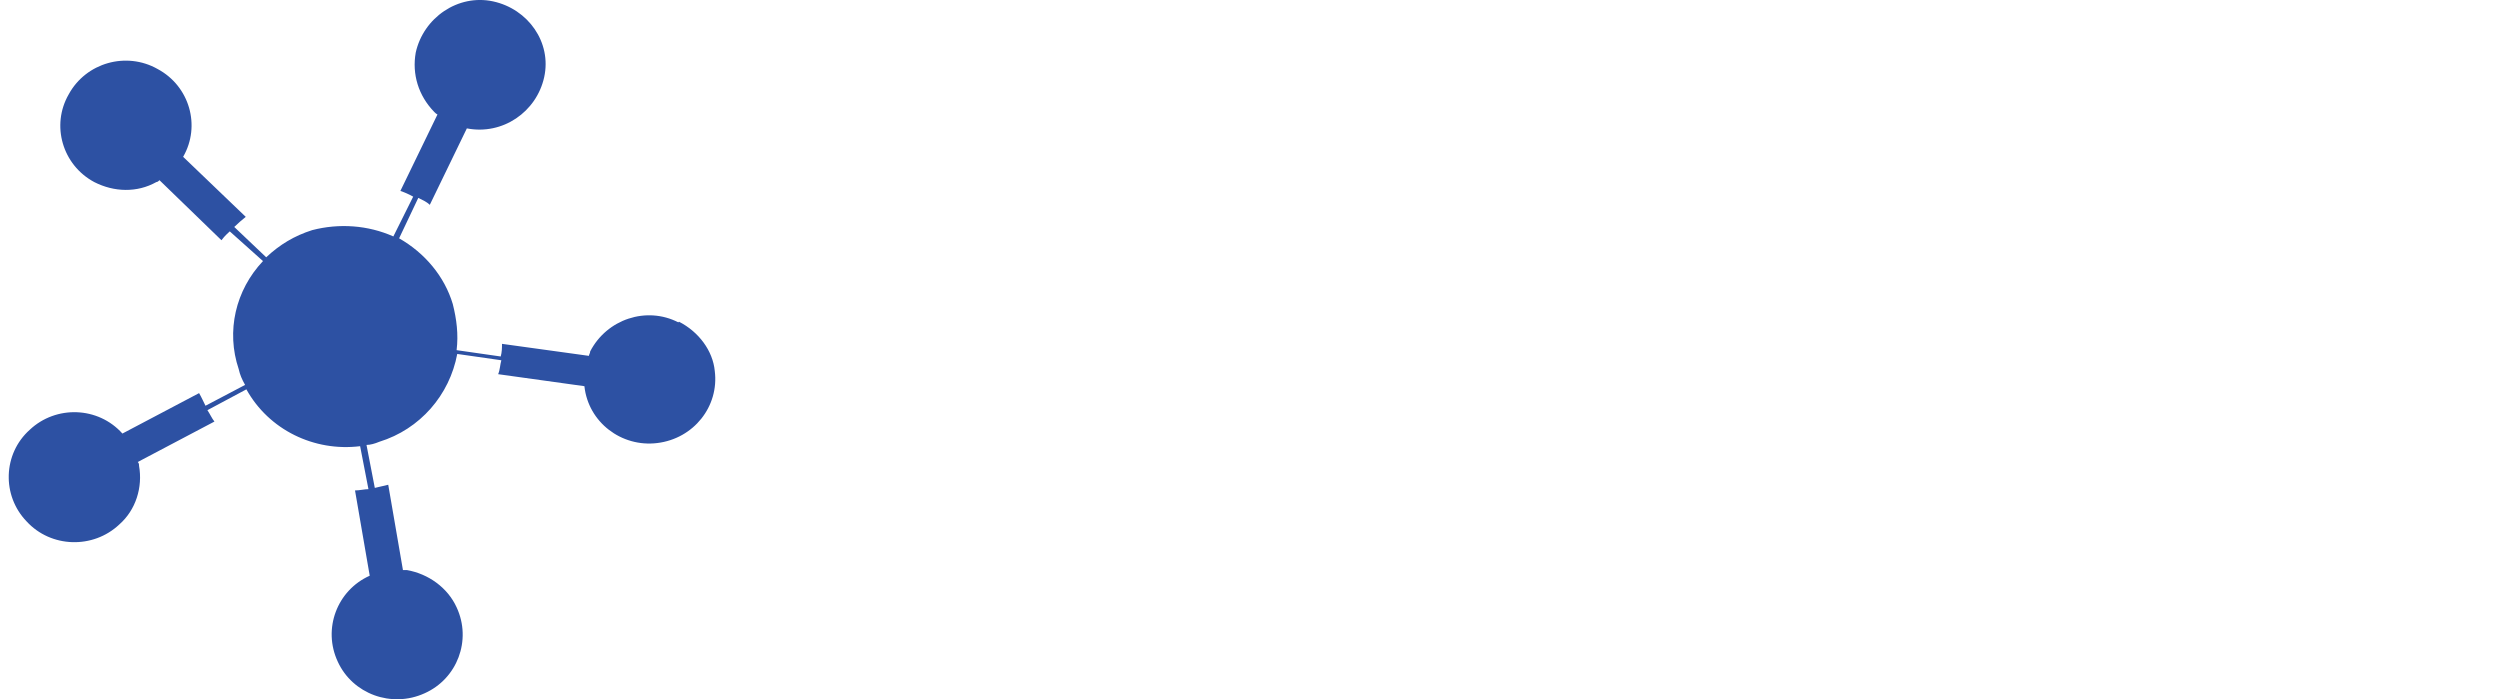 <svg width="143" height="40" viewBox="0 0 143 40" fill="none" xmlns="http://www.w3.org/2000/svg">
<g clip-path="url(#clip0_177_2463)">
<!-- <path d="M69.0586 0.993428V6.07381H62.5167C61.777 6.07381 61.1859 6.65833 61.1859 7.38967V25.8824C61.1859 26.4307 60.7423 26.8693 60.1878 26.8693H55.0875C54.5331 26.8693 54.0895 26.4307 54.0895 25.8824V7.38967C54.0895 6.65833 53.4983 6.07381 52.7587 6.07381H46.2534V0.993428C46.2534 0.445152 46.6604 0.00653076 47.2148 0.00653076H68.0605C68.615 0.00653076 69.0586 0.481394 69.0586 0.993428Z" fill="#344049"/> -->
<!-- <path d="M81.2927 0.00653076V9.61809C81.2927 10.2026 81.8105 10.6784 82.4017 10.6784H87.2435C87.8347 10.6784 88.3158 10.2035 88.3158 9.61809V0.00653076H94.4142C94.9687 0.00653076 95.4123 0.445152 95.4123 0.993428V25.8824C95.4123 26.4307 94.9687 26.8693 94.4142 26.8693H88.3158V17.8422C88.3158 17.2577 87.8356 16.7819 87.2069 16.7819H82.4017C81.8105 16.7819 81.2927 17.2568 81.2927 17.8422V26.833H75.1944C74.6399 26.833 74.1963 26.3944 74.1963 25.8461V0.993428C74.1963 0.445152 74.6399 0.00653076 75.1944 0.00653076H81.2927Z" fill="#344049"/> -->
<!-- <path d="M112.044 20.8392H114.779V25.8824C114.779 26.4307 114.335 26.8693 113.781 26.8693H101.621C101.066 26.8693 100.623 26.4307 100.623 25.8824V20.8392H103.357C103.801 20.8392 104.17 20.474 104.17 20.0353V6.8414C104.17 6.40278 103.838 6.07381 103.394 6.07381H100.622V0.993428C100.622 0.445152 101.065 0.00653076 101.62 0.00653076H113.816C114.371 0.00653076 114.778 0.445152 114.778 0.993428V6.07381H112.005C111.562 6.07381 111.229 6.40278 111.229 6.8414V20.0353C111.229 20.4377 111.598 20.8392 112.042 20.8392H112.044Z" fill="#344049"/> -->
<!-- <path d="M131.411 10.5325C128.787 10.3132 127.05 9.87458 127.05 8.19351V7.60899C127.05 6.51244 127.974 5.59896 129.082 5.59896H132.704C133.813 5.59896 134.737 6.51244 134.737 7.60899V8.19351H140.43C140.984 8.19351 141.428 7.75489 141.428 7.24286V7.1332C141.243 5.30623 140.393 3.55175 139.026 2.3093C137.4 0.8113 135.256 0.00654164 133.001 0.0437129H128.38C126.422 0.0437129 124.499 0.665402 122.947 1.87068C120.989 3.40585 119.842 5.74486 119.917 8.22975C119.917 13.8947 125.054 15.7216 130.155 16.0878C132.188 16.2337 135.218 16.4167 135.218 18.7195V19.4137C135.218 20.5102 134.295 21.4237 133.186 21.4237H128.713C127.604 21.4237 126.68 20.5102 126.68 19.4137V18.7195H120.655C120.101 18.7195 119.657 19.1581 119.657 19.6701V19.8532C119.842 21.8632 120.877 23.6911 122.503 24.9336C124.203 26.2495 126.236 26.9436 128.38 26.9074H133.628C135.476 26.9074 137.325 26.3954 138.914 25.3722C141.057 23.9105 142.499 21.7908 142.499 18.9397C142.499 12.5072 137.288 11.0455 131.41 10.5334L131.411 10.5325Z" fill="#344049"/> -->
<path d="M38.802 18.439C36.974 17.5 34.708 18.259 33.758 20.102C33.758 20.21 33.685 20.282 33.685 20.355L28.714 19.668C28.714 19.884 28.714 20.138 28.641 20.391L26.118 20.029C26.228 19.126 26.118 18.258 25.899 17.391C25.424 15.801 24.291 14.464 22.829 13.632L23.926 11.319C24.145 11.428 24.401 11.536 24.584 11.717L26.704 7.344C28.751 7.741 30.688 6.404 31.127 4.416C31.566 2.429 30.213 0.513 28.203 0.079C26.193 -0.354 24.219 1.019 23.78 3.007C23.561 4.235 23.927 5.465 24.84 6.404C24.914 6.477 24.95 6.513 25.023 6.549L22.902 10.922C23.121 10.995 23.378 11.103 23.634 11.248L22.5 13.524C21.038 12.874 19.393 12.765 17.858 13.163C16.835 13.488 15.995 13.995 15.227 14.717L13.399 12.982C13.582 12.801 13.875 12.548 14.057 12.404L10.475 8.97C11.499 7.199 10.841 4.922 9.013 3.946C7.222 2.934 4.919 3.585 3.933 5.392C2.909 7.163 3.567 9.44 5.395 10.416C6.528 10.994 7.844 11.03 8.94 10.416C9.013 10.416 9.086 10.343 9.122 10.307L12.667 13.741C12.849 13.488 13.143 13.235 13.143 13.235L15.043 14.934C13.472 16.596 12.923 18.946 13.654 21.114C13.727 21.439 13.836 21.692 14.019 22.017L11.754 23.209C11.644 22.993 11.535 22.739 11.388 22.486L7.002 24.799C5.613 23.246 3.2 23.173 1.702 24.583C0.168 25.956 0.094 28.342 1.52 29.823C2.909 31.34 5.322 31.413 6.82 30.003C7.77 29.172 8.172 27.871 7.953 26.642C7.953 26.57 7.953 26.497 7.88 26.426L12.266 24.113C12.119 23.932 12.01 23.679 11.864 23.462L14.093 22.27C15.372 24.583 17.968 25.848 20.599 25.522L21.075 27.98C20.855 27.98 20.563 28.053 20.307 28.053L21.148 32.931C19.284 33.763 18.443 35.967 19.32 37.846C20.161 39.689 22.39 40.521 24.291 39.654C26.154 38.822 26.995 36.618 26.118 34.739C25.607 33.618 24.51 32.824 23.267 32.606H23.048L22.207 27.727C21.951 27.8 21.696 27.836 21.439 27.908L20.964 25.45C21.183 25.45 21.439 25.377 21.695 25.27C24.034 24.547 25.715 22.595 26.154 20.246L28.677 20.607C28.603 20.86 28.603 21.149 28.494 21.403L33.428 22.09C33.647 24.15 35.548 25.595 37.595 25.342C39.679 25.089 41.14 23.246 40.885 21.222C40.775 20.065 39.971 18.981 38.838 18.402L38.801 18.438L38.802 18.439Z" fill="#2D51A3"/>
<!-- <path d="M48.4056 39.6329V33.5749H46.5486C46.4461 33.5749 46.3719 33.5387 46.3249 33.4672C46.2779 33.3956 46.2544 33.2767 46.2544 33.1112V32.8306C46.2544 32.6652 46.2779 32.5462 46.3249 32.4747C46.3719 32.4031 46.4471 32.3669 46.5486 32.3669H51.6921C51.7936 32.3669 51.8688 32.4031 51.9158 32.4747C51.9627 32.5472 51.9872 32.6652 51.9872 32.8306V33.1112C51.9872 33.2767 51.9637 33.3956 51.9158 33.4672C51.8688 33.5396 51.7936 33.5749 51.6921 33.5749H49.8463V39.6329C49.8463 39.842 49.6536 39.9461 49.2674 39.9461H48.9836C48.5973 39.9461 48.4047 39.842 48.4047 39.6329H48.4056Z" fill="#344049"/> -->
<!-- <path d="M55.733 39.0066C55.1363 38.344 54.8374 37.3868 54.8374 36.1342C54.8374 34.8815 55.1363 33.9364 55.733 33.2776C56.3298 32.6187 57.186 32.2897 58.2996 32.2897C59.4133 32.2897 60.2676 32.6178 60.8606 33.2729C61.4536 33.9281 61.7506 34.8824 61.7506 36.1342C61.7506 37.3859 61.4536 38.344 60.8606 39.0066C60.2666 39.6692 59.4133 40 58.2996 40C57.186 40 56.3298 39.6692 55.733 39.0066ZM59.7685 38.1098C60.1069 37.6563 60.276 36.9975 60.276 36.1332C60.276 35.269 60.1087 34.6148 59.7732 34.1678C59.4387 33.7218 58.9471 33.4987 58.2987 33.4987C57.6502 33.4987 57.1578 33.7218 56.8185 34.1678C56.4802 34.6139 56.311 35.269 56.311 36.1332C56.311 36.9975 56.4802 37.6563 56.8185 38.1098C57.1568 38.5633 57.6502 38.7901 58.2987 38.7901C58.9471 38.7901 59.4293 38.5633 59.7676 38.1098H59.7685Z" fill="#344049"/> -->
<!-- <path d="M65.3325 39.633V32.7646C65.3325 32.628 65.3635 32.5267 65.4255 32.4626C65.4875 32.3976 65.5872 32.3651 65.7263 32.3651H67.7572C68.6669 32.3651 69.3426 32.5305 69.7834 32.8622C70.2241 33.193 70.4441 33.6902 70.4441 34.3528C70.4441 34.77 70.3313 35.1306 70.1057 35.4326C69.8802 35.7346 69.571 35.9614 69.1772 36.1128V36.1556C69.337 36.2132 69.4902 36.3414 69.6358 36.5394C69.7815 36.7373 69.9121 36.9808 70.0287 37.2679L70.9572 39.5577C70.9863 39.659 71.0004 39.7194 71.0004 39.7417C71.0004 39.8783 70.804 39.9471 70.4102 39.9471H70.0822C69.7618 39.9471 69.5729 39.8783 69.5146 39.7417L68.6631 37.6248C68.5325 37.3293 68.3774 37.1248 68.1989 37.0096C68.0203 36.8944 67.7496 36.8368 67.385 36.8368H66.7629V39.6339C66.7629 39.843 66.5702 39.9471 66.1839 39.9471H65.9105C65.5242 39.9471 65.3315 39.843 65.3315 39.6339L65.3325 39.633ZM67.9432 35.6157C68.2195 35.6157 68.4601 35.5097 68.6641 35.2969C68.868 35.0851 68.9695 34.8342 68.9695 34.5461C68.9695 34.2366 68.8708 33.9969 68.6744 33.8277C68.478 33.6586 68.2083 33.574 67.8662 33.574H66.7629V35.6147H67.9423L67.9432 35.6157Z" fill="#344049"/> -->
<!-- <path d="M74.1787 39.633V32.7646C74.1787 32.628 74.2097 32.5267 74.2718 32.4626C74.3338 32.3976 74.4334 32.3651 74.5725 32.3651H76.6034C77.5131 32.3651 78.1888 32.5305 78.6296 32.8622C79.0704 33.193 79.2903 33.6902 79.2903 34.3528C79.2903 34.77 79.1775 35.1306 78.952 35.4326C78.7264 35.7346 78.4172 35.9614 78.0234 36.1128V36.1556C78.1832 36.2132 78.3364 36.3414 78.4821 36.5394C78.6277 36.7373 78.7584 36.9808 78.8749 37.2679L79.8034 39.5577C79.8326 39.659 79.8466 39.7194 79.8466 39.7417C79.8466 39.8783 79.6502 39.9471 79.2574 39.9471H78.9294C78.6089 39.9471 78.42 39.8783 78.3618 39.7417L77.5103 37.6248C77.3787 37.3293 77.2246 37.1248 77.046 37.0096C76.8675 36.8944 76.5968 36.8368 76.2322 36.8368H75.61V39.6339C75.61 39.843 75.4174 39.9471 75.0311 39.9471H74.7576C74.3714 39.9471 74.1787 39.843 74.1787 39.6339V39.633ZM76.7885 35.6157C77.0648 35.6157 77.3054 35.5097 77.5094 35.2969C77.7133 35.0851 77.8148 34.8342 77.8148 34.5461C77.8148 34.2366 77.7161 33.9969 77.5197 33.8277C77.3233 33.6586 77.0536 33.574 76.7115 33.574H75.6081V35.6147H76.7876L76.7885 35.6157Z" fill="#344049"/> -->
<!-- <path d="M84.4988 39.633V36.2095L82.2931 32.7972C82.2207 32.6894 82.1841 32.6067 82.1841 32.5491C82.1841 32.4125 82.3955 32.3437 82.8175 32.3437H83.1671C83.4725 32.3437 83.6699 32.4087 83.7573 32.5379L85.2535 34.968L86.7609 32.5277C86.8483 32.405 87.0485 32.3437 87.3614 32.3437H87.6453C88.0456 32.3437 88.2458 32.4125 88.2458 32.5491C88.2458 32.6141 88.2129 32.6968 88.1471 32.7972L85.9301 36.242V39.633C85.9301 39.8421 85.7375 39.9461 85.3512 39.9461H85.0777C84.6915 39.9461 84.4988 39.8421 84.4988 39.633Z" fill="#344049"/> -->
<!-- <path d="M96.1626 39.633V32.6569C96.1626 32.4478 96.3553 32.3437 96.7415 32.3437H97.0253C97.4116 32.3437 97.6042 32.4478 97.6042 32.6569V35.454H100.902V32.6569C100.902 32.4478 101.095 32.3437 101.481 32.3437H101.765C102.151 32.3437 102.344 32.4478 102.344 32.6569V39.633C102.344 39.8421 102.151 39.9461 101.765 39.9461H101.481C101.095 39.9461 100.902 39.8421 100.902 39.633V36.6741H97.6042V39.633C97.6042 39.8421 97.4116 39.9461 97.0253 39.9461H96.7415C96.3553 39.9461 96.1626 39.8421 96.1626 39.633Z" fill="#344049"/> -->
<!-- <path d="M105.489 39.7296C105.489 39.7082 105.503 39.6469 105.532 39.5456L108 32.5481C108.044 32.4115 108.23 32.3427 108.558 32.3427H109.038C109.358 32.3427 109.544 32.4115 109.595 32.5481L112.063 39.5456C112.085 39.6181 112.096 39.6785 112.096 39.7296C112.096 39.8736 111.921 39.9452 111.572 39.9452H111.233C110.913 39.9452 110.727 39.8764 110.676 39.7398L110.173 38.2604H107.377L106.874 39.7398C106.824 39.8764 106.663 39.9452 106.394 39.9452H106.089C105.688 39.9452 105.488 39.8736 105.488 39.7296H105.489ZM109.76 37.0514L108.963 34.6752C108.904 34.5098 108.854 34.2868 108.81 34.0052H108.766C108.759 34.0489 108.741 34.1418 108.712 34.2858C108.683 34.4299 108.646 34.56 108.603 34.6743L107.783 37.0505H109.76V37.0514Z" fill="#344049"/> -->
<!-- <path d="M115.187 39.633V32.7646C115.187 32.628 115.218 32.5267 115.28 32.4626C115.342 32.3976 115.442 32.3651 115.581 32.3651H117.612C118.521 32.3651 119.197 32.5305 119.638 32.8622C120.079 33.193 120.299 33.6902 120.299 34.3528C120.299 34.77 120.186 35.1306 119.96 35.4326C119.735 35.7346 119.426 35.9614 119.032 36.1128V36.1556C119.192 36.2132 119.345 36.3414 119.49 36.5394C119.636 36.7373 119.767 36.9808 119.883 37.2679L120.812 39.5577C120.841 39.659 120.855 39.7194 120.855 39.7417C120.855 39.8783 120.659 39.9471 120.266 39.9471H119.938C119.617 39.9471 119.428 39.8783 119.37 39.7417L118.519 37.6248C118.387 37.3293 118.233 37.1248 118.054 37.0096C117.876 36.8944 117.605 36.8368 117.24 36.8368H116.618V39.6339C116.618 39.843 116.426 39.9471 116.039 39.9471H115.766C115.38 39.9471 115.187 39.843 115.187 39.6339V39.633ZM117.797 35.6157C118.073 35.6157 118.314 35.5097 118.518 35.2969C118.722 35.0851 118.823 34.8342 118.823 34.5461C118.823 34.2366 118.724 33.9969 118.528 33.8277C118.332 33.6586 118.062 33.574 117.72 33.574H116.616V35.6147H117.796L117.797 35.6157Z" fill="#344049"/> -->
<!-- <path d="M124.033 39.633V32.7646C124.033 32.628 124.064 32.5267 124.126 32.4626C124.188 32.3976 124.288 32.3651 124.427 32.3651H126.458C127.368 32.3651 128.043 32.5305 128.484 32.8622C128.925 33.193 129.145 33.6902 129.145 34.3528C129.145 34.77 129.032 35.1306 128.806 35.4326C128.581 35.7346 128.272 35.9614 127.878 36.1128V36.1556C128.038 36.2132 128.191 36.3414 128.337 36.5394C128.482 36.7373 128.613 36.9808 128.729 37.2679L129.658 39.5577C129.687 39.659 129.701 39.7194 129.701 39.7417C129.701 39.8783 129.505 39.9471 129.112 39.9471H128.784C128.463 39.9471 128.275 39.8783 128.216 39.7417L127.365 37.6248C127.233 37.3293 127.079 37.1248 126.901 37.0096C126.722 36.8944 126.451 36.8368 126.087 36.8368H125.465V39.6339C125.465 39.843 125.272 39.9471 124.886 39.9471H124.612C124.226 39.9471 124.033 39.843 124.033 39.6339V39.633ZM126.643 35.6157C126.919 35.6157 127.16 35.5097 127.364 35.2969C127.568 35.0851 127.669 34.8342 127.669 34.5461C127.669 34.2366 127.571 33.9969 127.374 33.8277C127.178 33.6586 126.908 33.574 126.566 33.574H125.463V35.6147H126.642L126.643 35.6157Z" fill="#344049"/> -->
<!-- <path d="M132.835 39.633V32.6568C132.835 32.4412 133.032 32.3325 133.426 32.3325H133.699C134.085 32.3325 134.278 32.4403 134.278 32.6568V39.633C134.278 39.8485 134.085 39.9573 133.699 39.9573H133.426C133.033 39.9573 132.835 39.8495 132.835 39.633Z" fill="#344049"/> -->
<!-- <path d="M138.748 39.8485C138.366 39.7482 138.07 39.6218 137.858 39.4703C137.676 39.3337 137.585 39.2111 137.585 39.1033C137.585 38.9667 137.657 38.7957 137.803 38.5903C137.949 38.3849 138.069 38.2827 138.163 38.2827C138.206 38.2827 138.297 38.3227 138.436 38.4016C138.662 38.5169 138.884 38.6107 139.103 38.6823C139.321 38.7548 139.576 38.7901 139.867 38.7901C140.195 38.7901 140.469 38.713 140.691 38.5578C140.913 38.4035 141.024 38.1712 141.024 37.8608C141.024 37.6666 140.967 37.503 140.855 37.3692C140.742 37.2363 140.602 37.1248 140.434 37.0347C140.267 36.9445 140.034 36.8386 139.735 36.7159L139.353 36.5542C139.018 36.4102 138.737 36.2569 138.512 36.0952C138.286 35.9335 138.1 35.7151 137.954 35.4419C137.809 35.1687 137.736 34.823 137.736 34.4048C137.736 33.9513 137.851 33.5647 138.08 33.2441C138.31 32.9235 138.617 32.6847 139.003 32.5258C139.389 32.3678 139.811 32.2879 140.27 32.2879C140.598 32.2879 140.915 32.3241 141.22 32.3957C141.526 32.4682 141.762 32.5648 141.93 32.6875C142.083 32.7953 142.159 32.9031 142.159 33.0118C142.159 33.141 142.097 33.3092 141.973 33.5136C141.849 33.719 141.74 33.8212 141.645 33.8212C141.608 33.8212 141.55 33.8036 141.47 33.7673C141.39 33.7311 141.328 33.7023 141.284 33.6809C140.993 33.5582 140.683 33.4969 140.355 33.4969C139.963 33.4969 139.673 33.574 139.487 33.7292C139.301 33.8844 139.209 34.0805 139.209 34.3175C139.209 34.5265 139.263 34.6975 139.372 34.8304C139.481 34.9633 139.617 35.0702 139.777 35.1492C139.936 35.2281 140.173 35.3294 140.486 35.4512C140.902 35.6166 141.244 35.7792 141.512 35.9372C141.782 36.0952 142.013 36.321 142.206 36.6119C142.399 36.9036 142.495 37.2763 142.495 37.7298C142.495 38.4853 142.262 39.0531 141.796 39.4304C141.33 39.8086 140.747 39.9972 140.049 39.9972C139.561 39.9972 139.126 39.947 138.744 39.8457L138.748 39.8485Z" fill="#344049"/> -->
</g>
<defs>
<clipPath id="clip0_177_2463">
<rect width="142" height="40" fill="white" transform="translate(0.5)"/>
</clipPath>
</defs>
</svg>
